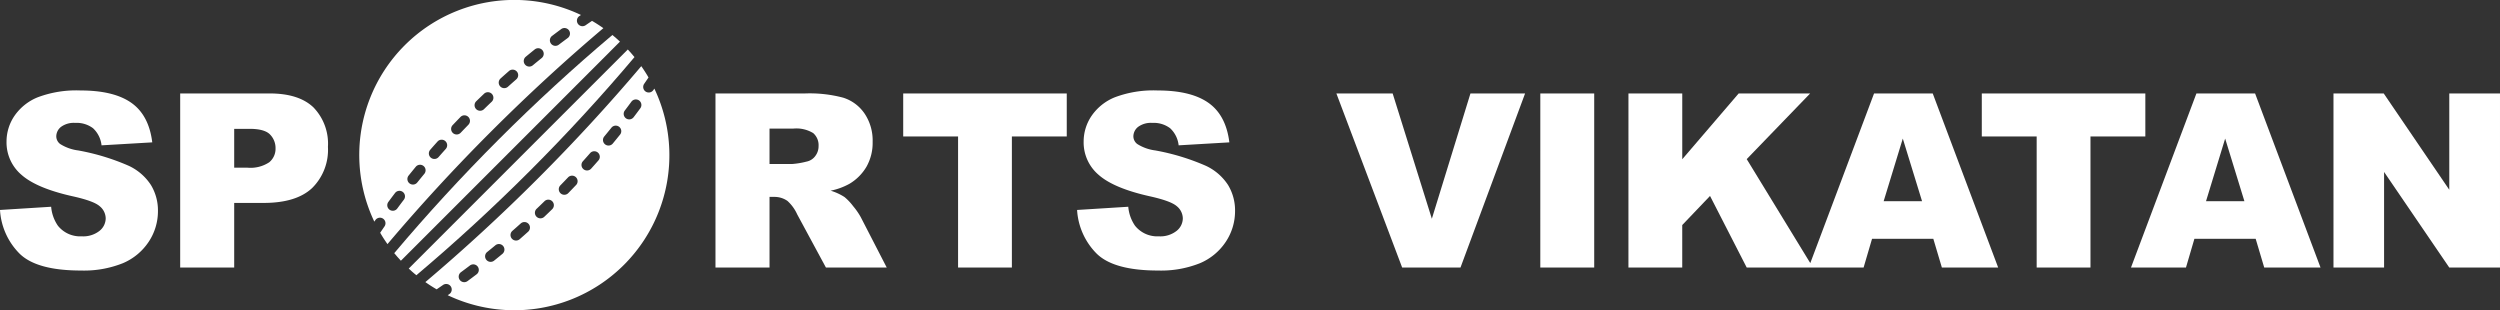 <svg xmlns="http://www.w3.org/2000/svg" viewBox="0 0 411.122 51.012">
    <rect x="0" y="0" width="411.122" height="51.012" fill="#333333" stroke="none"/>
    <defs>
        <style>
            .cls-1{fill:#fff}
        </style>
    </defs>
    <g id="Sports" transform="translate(-61.387 -1079.574)" fill="#fff">
        <path id="Path_283" d="M1.387-9.473L9.8-10a6.422 6.422 0 0 0 1.113 3.125 4.678 4.678 0 0 0 3.906 1.738 4.325 4.325 0 0 0 2.92-.889 2.663 2.663 0 0 0 1.031-2.06 2.628 2.628 0 0 0-.977-1.992q-.977-.879-4.531-1.66-5.82-1.309-8.3-3.477a6.992 6.992 0 0 1-2.5-5.527 7.508 7.508 0 0 1 1.279-4.17A8.486 8.486 0 0 1 7.588-28a17.964 17.964 0 0 1 7.041-1.123q5.488 0 8.369 2.041t3.428 6.494l-8.34.488a4.483 4.483 0 0 0-1.4-2.812 4.485 4.485 0 0 0-2.939-.879 3.547 3.547 0 0 0-2.324.654 2.005 2.005 0 0 0-.781 1.592 1.594 1.594 0 0 0 .645 1.23 7.25 7.25 0 0 0 2.969 1.055 37.14 37.14 0 0 1 8.311 2.529 8.736 8.736 0 0 1 3.652 3.174 8.047 8.047 0 0 1 1.143 4.238 9.078 9.078 0 0 1-1.522 5.081 9.533 9.533 0 0 1-4.258 3.525 17.2 17.2 0 0 1-6.895 1.2q-7.3 0-10.117-2.812a11.093 11.093 0 0 1-3.183-7.148zm29.631-19.16h14.706q4.8 0 7.2 2.285a8.569 8.569 0 0 1 2.393 6.5 8.831 8.831 0 0 1-2.607 6.777q-2.607 2.441-7.959 2.441H39.9V0h-8.883zM39.9-16.426h2.168a5.578 5.578 0 0 0 3.594-.889A2.864 2.864 0 0 0 46.7-19.59a3.18 3.18 0 0 0-.9-2.285q-.9-.937-3.379-.937H39.9z" class="cls-1" data-name="Path 283" transform="translate(60 1123.574)"/>
        <path id="Path_285" d="M.918-28.633h26.895v7.07h-9.024V0H9.941v-21.562H.918zm28.6 19.16L37.931-10a6.422 6.422 0 0 0 1.113 3.125 4.678 4.678 0 0 0 3.906 1.738 4.325 4.325 0 0 0 2.92-.889 2.663 2.663 0 0 0 1.03-2.06 2.628 2.628 0 0 0-.977-1.992q-.977-.879-4.531-1.66-5.82-1.309-8.3-3.477a6.992 6.992 0 0 1-2.5-5.527 7.508 7.508 0 0 1 1.279-4.17A8.486 8.486 0 0 1 35.715-28a17.964 17.964 0 0 1 7.041-1.123q5.488 0 8.369 2.041t3.428 6.494l-8.34.488a4.483 4.483 0 0 0-1.4-2.812 4.485 4.485 0 0 0-2.939-.879 3.547 3.547 0 0 0-2.324.654 2.005 2.005 0 0 0-.781 1.592 1.594 1.594 0 0 0 .645 1.23 7.25 7.25 0 0 0 2.969 1.055 37.139 37.139 0 0 1 8.317 2.531 8.736 8.736 0 0 1 3.652 3.174 8.047 8.047 0 0 1 1.138 4.239 9.078 9.078 0 0 1-1.523 5.078 9.533 9.533 0 0 1-4.258 3.525 17.2 17.2 0 0 1-6.895 1.2q-7.3 0-10.117-2.812a11.093 11.093 0 0 1-3.184-7.148z" class="cls-1" data-name="Path 285" transform="translate(209 1123.574)"/>
        <path id="Path_284" d="M3.047 0v-28.633h14.746a21.422 21.422 0 0 1 6.27.7 6.675 6.675 0 0 1 3.5 2.607 7.906 7.906 0 0 1 1.328 4.639 7.973 7.973 0 0 1-1.016 4.111 7.942 7.942 0 0 1-2.793 2.8 10.7 10.7 0 0 1-3.105 1.133 8.815 8.815 0 0 1 2.3 1.055 8.921 8.921 0 0 1 1.416 1.5A11.23 11.23 0 0 1 26.934-8.3L31.211 0h-10l-4.727-8.75a6.669 6.669 0 0 0-1.6-2.207 3.712 3.712 0 0 0-2.168-.664h-.781V0zm8.887-17.031h3.73a13.331 13.331 0 0 0 2.344-.391 2.339 2.339 0 0 0 1.436-.9A2.646 2.646 0 0 0 20-19.98a2.631 2.631 0 0 0-.879-2.129 5.317 5.317 0 0 0-3.3-.742h-3.887z" class="cls-1" data-name="Path 284" transform="translate(176 1123.574)"/>
        <path id="Path_286" d="M.1-28.633h9.255L15.8-8.027l6.348-20.605h8.984L20.508 0h-9.59zm33.537 0H42.5V0h-8.865zm14.494 0h8.848v10.82l9.277-10.82h11.755l-10.43 10.8L78.48 0h-10.9l-6.034-11.777-4.57 4.785V0h-8.848zM98.267-4.727H88.189L86.8 0h-9.041l10.762-28.633h9.648L108.931 0h-9.258zm-1.855-6.191l-3.165-10.293L90.1-10.918zm9.826-17.715h26.895v7.07h-9.023V0h-8.848v-21.562h-9.023zm45.04 23.906H141.2L139.813 0h-9.043l10.762-28.633h9.648L161.942 0h-9.258zm-1.855-6.191l-3.164-10.293-3.145 10.293zm14.65-17.715h8.262l10.781 15.84v-15.84h8.34V0h-8.34l-10.723-15.723V0h-8.32z" class="cls-1" data-name="Path 286" transform="translate(281.053 1123.574)"/>
        <g id="cricket" transform="translate(122.366 1078.574)">
            <g id="Group_130" data-name="Group 130" transform="translate(-1.891 1)">
                <g id="Group_129" data-name="Group 129">
                    <path id="Path_213" d="M146.864 113.915l-.175.256a.91.91 0 1 1-1.5-1.039c.241-.347.476-.7.712-1.043a25.503 25.503 0 0 0-1.19-1.859c-5.287 6.255-11 12.472-17.016 18.49s-12.23 11.725-18.492 17.019q.9.637 1.856 1.191c.35-.238.7-.475 1.05-.717a.91.91 0 0 1 1.039 1.5l-.271.185a25.5 25.5 0 0 0 33.984-33.98zm-29.258 30.564q-.732.556-1.471 1.1a.91.91 0 1 1-1.078-1.467q.726-.534 1.448-1.082a.911.911 0 1 1 1.1 1.451zm4.314-3.417q-.708.586-1.423 1.16a.911.911 0 0 1-1.14-1.421q.7-.564 1.4-1.142a.911.911 0 0 1 1.161 1.4zm4.166-3.591q-.683.614-1.372 1.216a.911.911 0 0 1-1.2-1.371q.68-.594 1.354-1.2a.911.911 0 1 1 1.217 1.355zm4.017-3.759q-.659.641-1.323 1.271a.911.911 0 1 1-1.252-1.322q.655-.621 1.3-1.253a.911.911 0 0 1 1.272 1.3zm3.863-3.915q-.63.664-1.27 1.322a.911.911 0 0 1-1.305-1.271q.632-.649 1.254-1.3a.911.911 0 1 1 1.321 1.253zm3.7-4.067q-.6.689-1.216 1.373a.911.911 0 0 1-1.355-1.217q.606-.674 1.2-1.353a.91.91 0 1 1 1.371 1.2zm3.533-4.215q-.574.713-1.157 1.421a.911.911 0 1 1-1.405-1.159q.576-.7 1.143-1.4a.911.911 0 1 1 1.419 1.141zm3.355-4.359q-.542.736-1.1 1.468a.91.91 0 1 1-1.451-1.1q.547-.723 1.083-1.45a.91.91 0 0 1 1.466 1.081z" class="cls-1" data-name="Path 213" transform="translate(-98.341 -99.351)"/>
                    <path id="Path_214" d="M40.244 5.631q-.91-.641-1.866-1.2c-.35.238-.7.475-1.05.717a.911.911 0 0 1-1.039-1.5l.271-.185A25.5 25.5 0 0 0 2.577 37.449l.175-.256a.911.911 0 0 1 1.5 1.039c-.241.347-.476.7-.712 1.043.368.637.769 1.259 1.2 1.868 5.292-6.26 11-12.478 17.017-18.492s12.226-11.728 18.487-17.02zm-8.409 1.254q.732-.556 1.471-1.1a.91.91 0 1 1 1.078 1.467q-.726.534-1.448 1.082a.911.911 0 1 1-1.1-1.451zM27.521 10.3q.708-.586 1.423-1.16a.911.911 0 1 1 1.14 1.421q-.7.564-1.4 1.142a.911.911 0 1 1-1.161-1.4zm-4.166 3.591q.683-.614 1.372-1.216a.911.911 0 0 1 1.2 1.371q-.68.594-1.354 1.2a.911.911 0 1 1-1.217-1.355zM7.434 33.839q-.547.723-1.083 1.45a.91.91 0 1 1-1.466-1.08q.542-.736 1.1-1.468a.91.91 0 1 1 1.451 1.1zm3.366-4.252q-.576.7-1.143 1.4a.911.911 0 1 1-1.419-1.141q.574-.713 1.157-1.421a.911.911 0 1 1 1.405 1.162zm3.542-4.109q-.606.674-1.2 1.353a.91.91 0 1 1-1.371-1.2q.6-.689 1.216-1.373a.911.911 0 0 1 1.355 1.217zm3.707-3.963q-.632.649-1.254 1.3a.911.911 0 1 1-1.322-1.253q.63-.664 1.27-1.322a.911.911 0 0 1 1.306 1.271zm1.924-2.3a.911.911 0 0 1-.636-1.563q.659-.641 1.323-1.271a.911.911 0 0 1 1.253 1.319q-.655.621-1.3 1.253a.908.908 0 0 1-.639.262z" class="cls-1" data-name="Path 214" transform="translate(-.109 -1)"/>
                    <path id="Path_215" d="M118.813 83.943c-.349-.428-.72-.843-1.1-1.252l-36.029 36.028c.408.381.824.751 1.252 1.1 6.33-5.334 12.616-11.107 18.693-17.184s11.857-12.369 17.184-18.692z" class="cls-1" data-name="Path 215" transform="translate(-73.559 -74.554)"/>
                    <path id="Path_216" d="M93.659 58.771c-6.328 5.333-12.616 11.1-18.7 17.185S63.112 88.321 57.78 94.649c.347.424.715.837 1.094 1.243L94.9 59.865c-.4-.378-.816-.746-1.241-1.094z" class="cls-1" data-name="Path 216" transform="translate(-52.036 -53.017)"/>
                </g>
            </g>
        </g>
    </g>
</svg>
